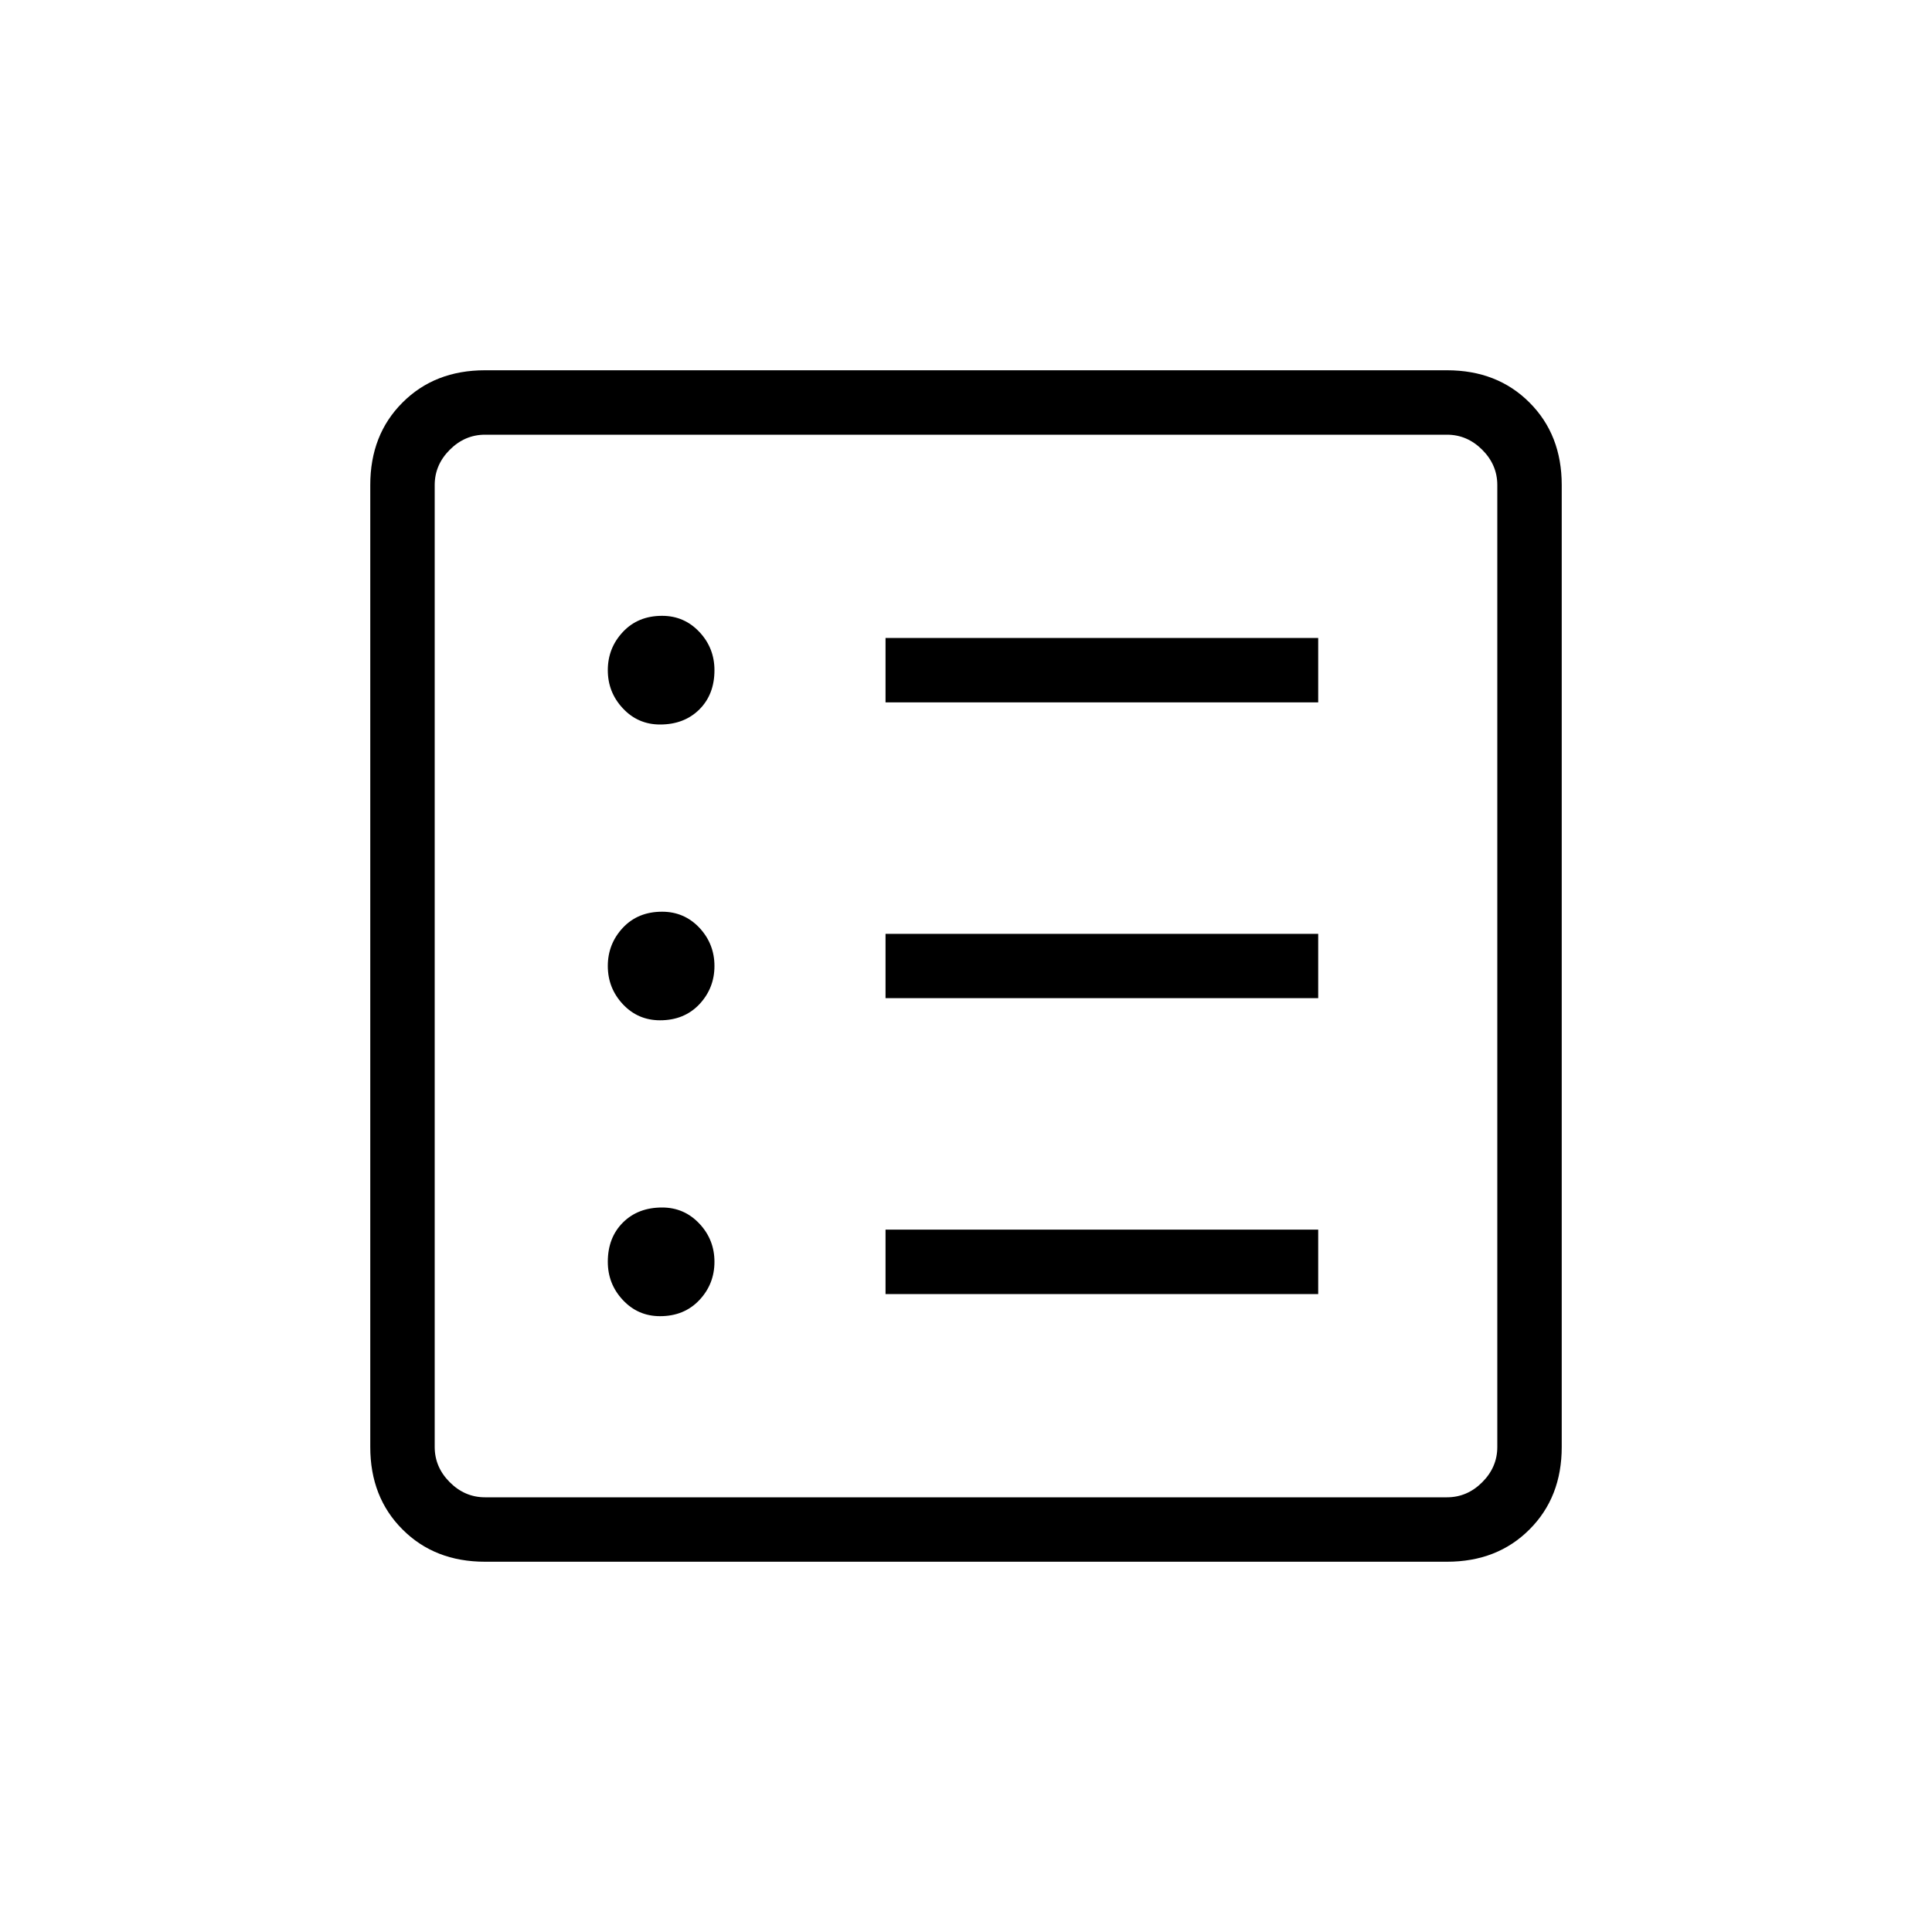 <svg xmlns="http://www.w3.org/2000/svg" height="20" width="20"><path d="M6.833 13.625q.25 0 .407-.167.156-.166.156-.396 0-.229-.156-.395-.157-.167-.386-.167-.25 0-.406.156-.156.156-.156.406 0 .23.156.396.156.167.385.167Zm0-3.063q.25 0 .407-.166.156-.167.156-.396t-.156-.396q-.157-.166-.386-.166-.25 0-.406.166-.156.167-.156.396t.156.396q.156.166.385.166Zm0-3.062q.25 0 .407-.156.156-.156.156-.406 0-.23-.156-.396-.157-.167-.386-.167-.25 0-.406.167-.156.166-.156.396 0 .229.156.395.156.167.385.167Zm2.334 5.896h4.479v-.667H9.167Zm0-3.063h4.479v-.666H9.167Zm0-3.062h4.479v-.667H9.167Zm-4.146 8.896q-.521 0-.854-.334-.334-.333-.334-.854V5.021q0-.521.334-.854.333-.334.854-.334h9.958q.521 0 .854.334.334.333.334.854v9.958q0 .521-.334.854-.333.334-.854.334Zm0-.667h9.958q.209 0 .365-.156t.156-.365V5.021q0-.209-.156-.365t-.365-.156H5.021q-.209 0-.365.156t-.156.365v9.958q0 .209.156.365t.365.156ZM4.5 4.5V15.5 4.5Z"/></svg>